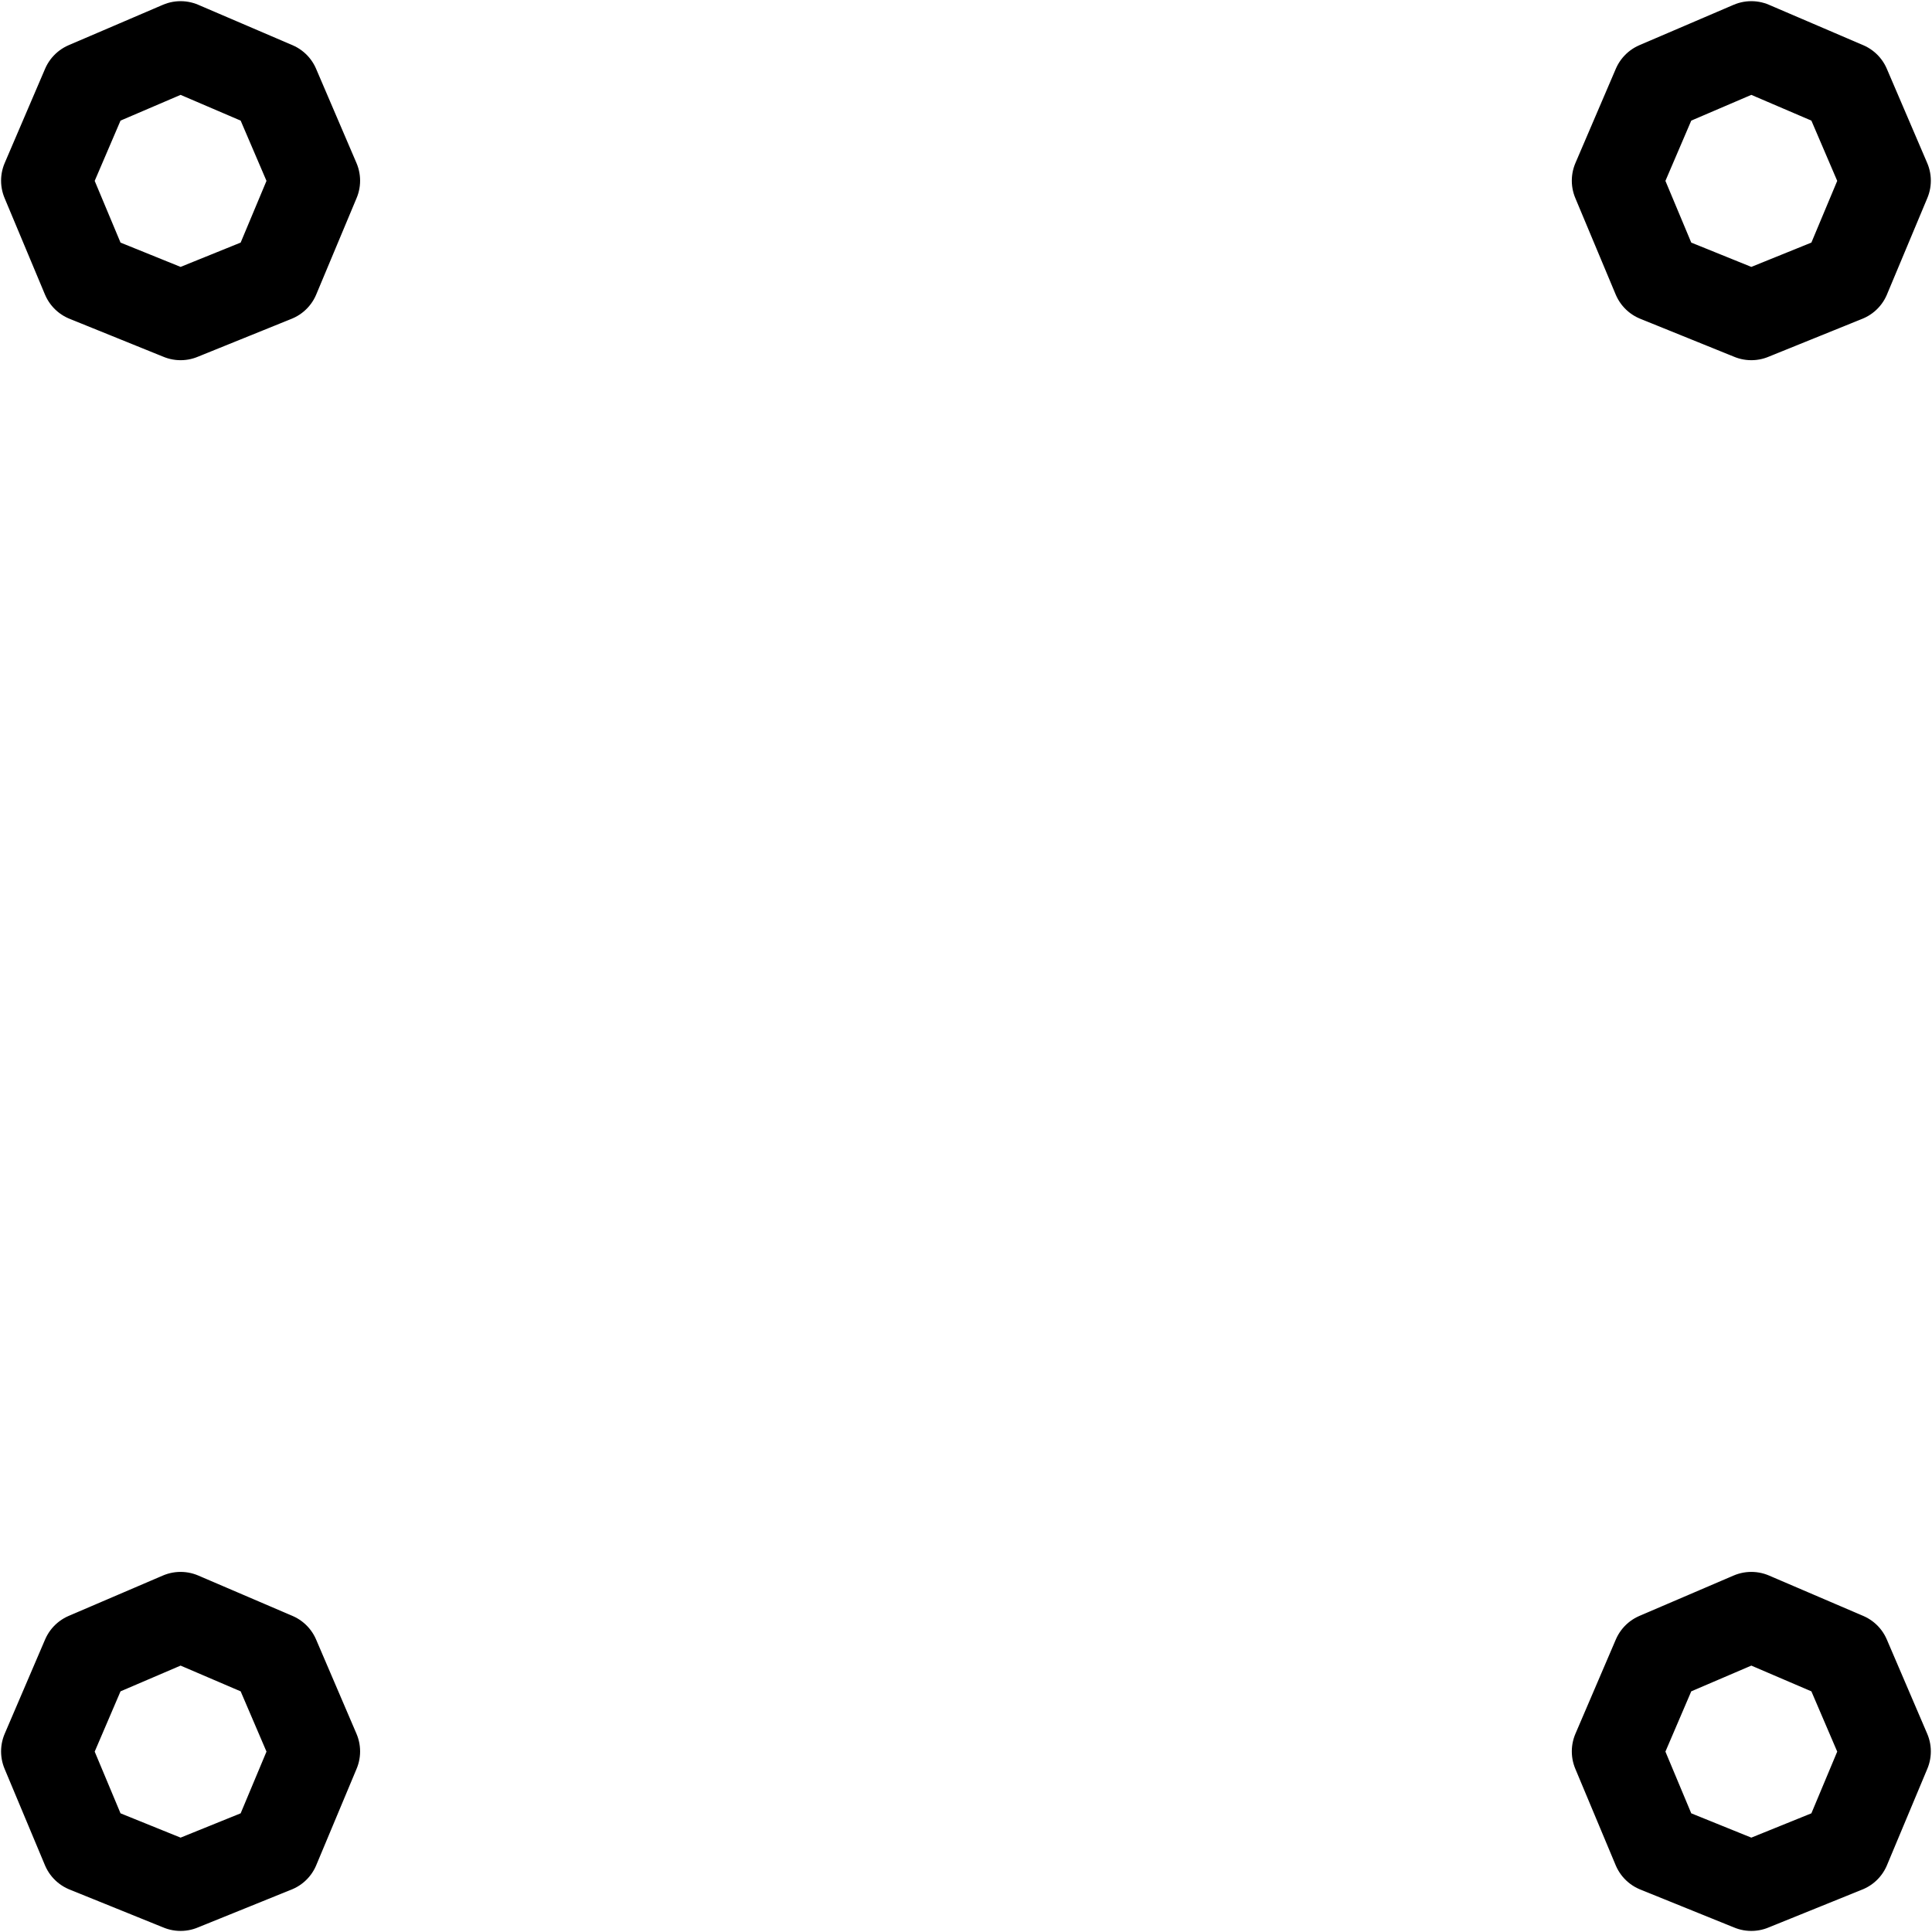 <?xml version="1.0" encoding="UTF-8"?>
<!DOCTYPE svg PUBLIC "-//W3C//DTD SVG 1.1//EN" "http://www.w3.org/Graphics/SVG/1.1/DTD/svg11.dtd">
<svg

  width="50px"
   height="50px"
   overflow="visible"
   preserveAspectRatio="xMinYMin meet"
viewBox="701543.664 -4707303.485 21.525 21.525" xmlns="http://www.w3.org/2000/svg" xmlns:xlink="http://www.w3.org/1999/xlink" xmlns:attrib="http://www.carto.net/attrib/">
	<g id="rudere" fill="none" stroke="black" stroke-width="1" stroke-linecap="round" stroke-linejoin="round">
		<path d="M701547.176 -4707301.472l-.45 -1.05M701546.726 -4707302.522l-1.05 -.45M701545.676 -4707302.972l-1.05 .45M701544.626 -4707302.522l-.45 1.05M701544.176 -4707301.472l.45 1.075M701544.626 -4707300.397l1.05 .425M701545.676 -4707299.972l1.05 -.425M701546.726 -4707300.397l.45 -1.075M701564.676 -4707301.472l-.45 -1.05M701564.226 -4707302.522l-1.05 -.45M701563.176 -4707302.972l-1.05 .45M701562.126 -4707302.522l-.45 1.05M701561.676 -4707301.472l.45 1.075M701562.126 -4707300.397l1.05 .425M701563.176 -4707299.972l1.05 -.425M701564.226 -4707300.397l.45 -1.075M701564.676 -4707283.972l-.45 -1.05M701564.226 -4707285.022l-1.05 -.45M701563.176 -4707285.472l-1.05 .45M701562.126 -4707285.022l-.45 1.05M701561.676 -4707283.972l.45 1.075M701562.126 -4707282.897l1.05 .425M701563.176 -4707282.472l1.05 -.425M701564.226 -4707282.897l.45 -1.075M701547.176 -4707283.972l-.45 -1.05M701546.726 -4707285.022l-1.05 -.45M701545.676 -4707285.472l-1.05 .45M701544.626 -4707285.022l-.45 1.05M701544.176 -4707283.972l.45 1.075M701544.626 -4707282.897l1.05 .425M701545.676 -4707282.472l1.05 -.425M701546.726 -4707282.897l.45 -1.075M701546.726 -4707300.397l.45 -1.075M701547.176 -4707301.472l-.45 -1.05M701564.226 -4707300.397l.45 -1.075M701564.676 -4707301.472l-.45 -1.05M701564.226 -4707282.897l.45 -1.075M701564.676 -4707283.972l-.45 -1.05M701546.726 -4707282.897l.45 -1.075M701547.176 -4707283.972l-.45 -1.05" />
	</g>
</svg>
